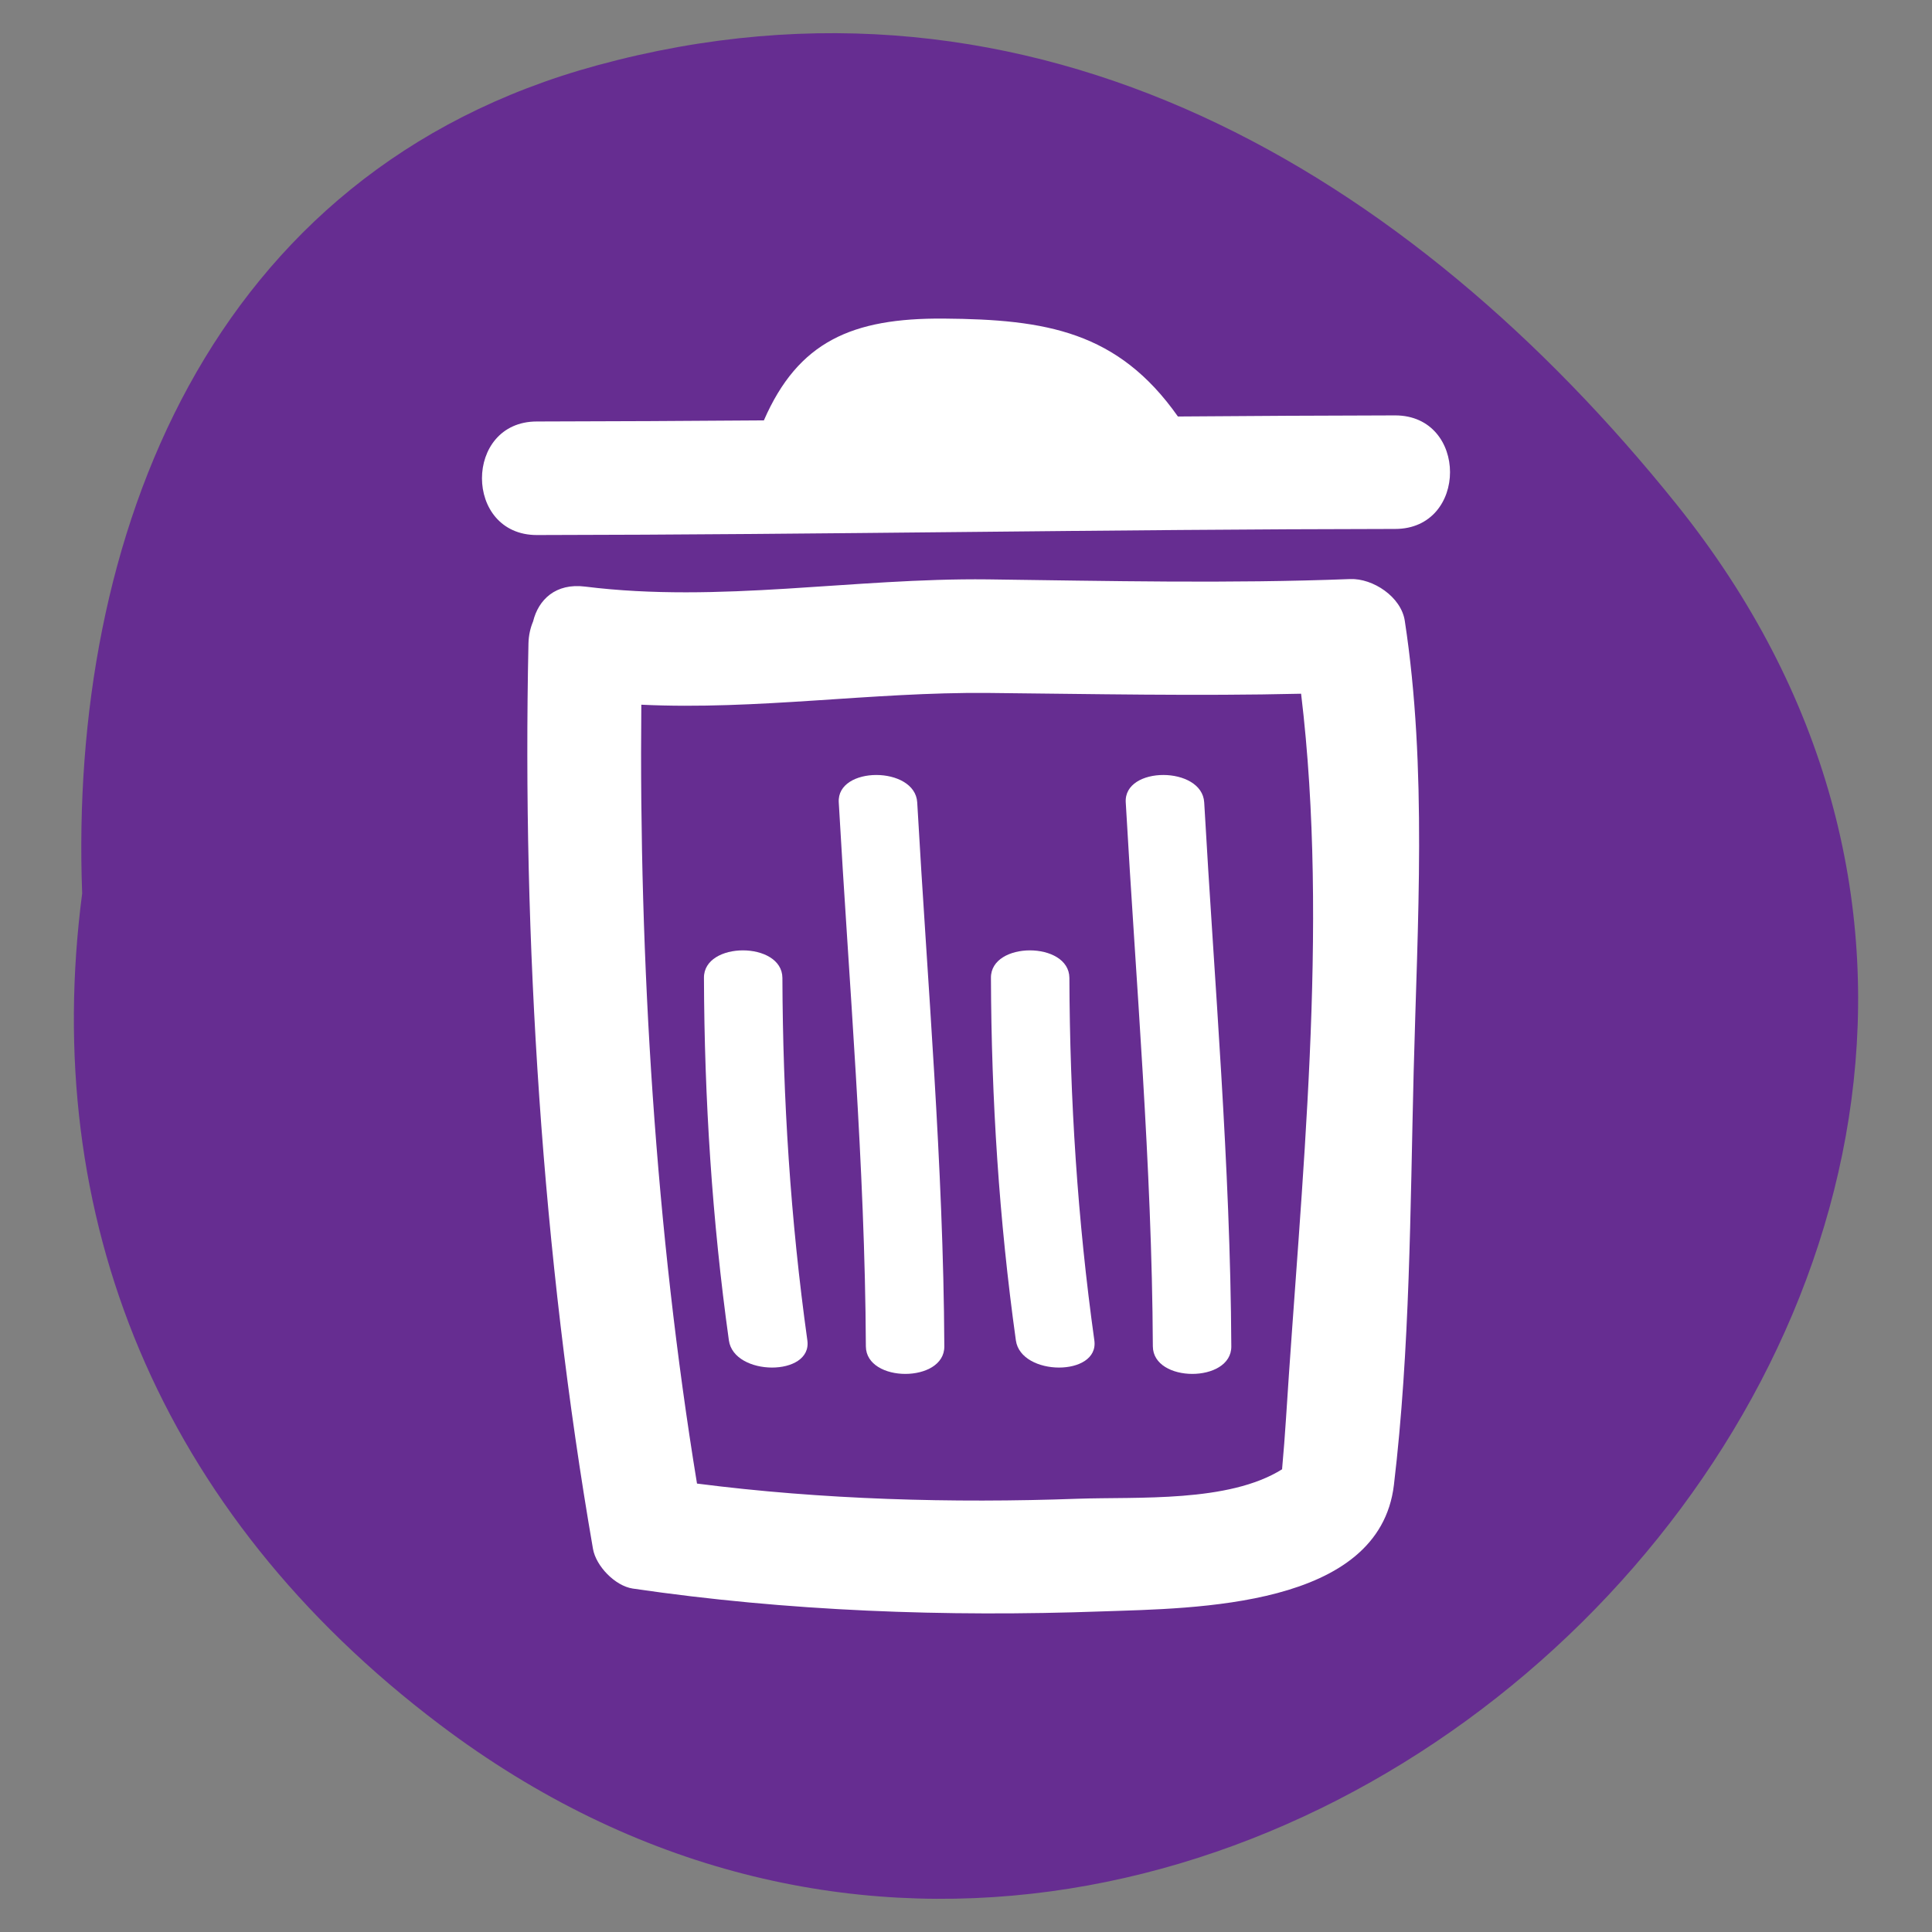 <?xml version="1.0" encoding="utf-8"?>
<!-- Generator: Adobe Illustrator 15.1.0, SVG Export Plug-In . SVG Version: 6.00 Build 0)  -->
<!DOCTYPE svg PUBLIC "-//W3C//DTD SVG 1.1//EN" "http://www.w3.org/Graphics/SVG/1.1/DTD/svg11.dtd">
<svg version="1.1" id="Layer_1" xmlns="http://www.w3.org/2000/svg" xmlns:xlink="http://www.w3.org/1999/xlink" x="0px" y="0px"
	 width="200px" height="200px" viewBox="0 0 200 200" enable-background="new 0 0 200 200" xml:space="preserve">
<rect x="0" y="0" width="200" height="200" fill="#808080" stroke="none"/>
<path fill="#662D91" d="M173.577,52.238C145.997,17.869,107.073-5.561,61.838,6.758C21.541,17.722,7.122,55.713,8.506,92.491
	c-4.36,33.369,7.856,64.009,37.029,86.045C126.871,239.984,236.757,130.974,173.577,52.238z"/>
<g>
	<g>
		<g>
			<path fill="#FFFFFF" d="M139.764,59.944c-12.502,0.483-25.014,0.194-37.514,0.033c-13.959-0.159-27.722,2.481-41.667,0.748
				c-3.066-0.391-4.847,1.354-5.397,3.604c-0.275,0.654-0.458,1.412-0.48,2.272c-0.656,30.706,1.422,63.444,6.679,93.736
				c0.312,1.791,2.294,3.834,4.111,4.109c16.012,2.353,32.471,2.95,48.624,2.364c9.584-0.33,28.663-0.367,30.177-13.086
				c1.676-14.105,1.688-28.548,2.043-42.725c0.391-15.393,1.424-31.45-0.918-46.741C145.043,61.781,142.127,59.853,139.764,59.944
				L139.764,59.944z M133.129,146.806c-0.115,1.732-0.242,3.465-0.402,5.199c0,0.037,0,0.057,0,0.091
				c-5.533,3.479-14.945,2.836-21.178,3.054c-12.984,0.472-26.438,0.093-39.396-1.571c-4.281-26.127-6.016-54.066-5.764-80.628
				c11.964,0.574,23.844-1.32,35.861-1.218c10.813,0.104,21.626,0.334,32.439,0.081C137.617,96.114,134.655,122.688,133.129,146.806
				L133.129,146.806z M133.129,146.806"/>
			<path fill="#FFFFFF" d="M144.424,43.002c-7.496,0.012-14.992,0.058-22.487,0.114c-6.21-8.814-13.66-10.056-24.242-10.136
				c-9.494-0.069-15.061,2.376-18.619,10.538c-7.829,0.057-15.657,0.103-23.498,0.114c-7.579,0-7.579,11.755,0,11.755
				c29.615-0.036,59.23-0.598,88.846-0.631C152,54.757,152,43.002,144.424,43.002L144.424,43.002z M144.424,43.002"/>
		</g>
		<path fill="#FFFFFF" d="M80.994,101.227c-0.034-3.793-8.155-3.793-8.121,0c0.043,12.542,0.84,25.054,2.581,37.531
			c0.525,3.733,8.647,3.766,8.123,0C81.835,126.28,81.038,113.769,80.994,101.227L80.994,101.227z M80.994,101.227"/>
		<path fill="#FFFFFF" d="M86.828,83.062c1.059,18.782,2.712,37.524,2.806,56.315c0.032,3.799,8.153,3.799,8.122,0
			c-0.092-18.791-1.747-37.533-2.806-56.315C94.726,79.287,86.604,79.275,86.828,83.062L86.828,83.062z M86.828,83.062"/>
		<path fill="#FFFFFF" d="M110.703,101.227c-0.034-3.793-8.155-3.793-8.121,0c0.043,12.542,0.84,25.054,2.581,37.531
			c0.525,3.733,8.647,3.766,8.123,0C111.544,126.28,110.747,113.769,110.703,101.227L110.703,101.227z M110.703,101.227"/>
		<path fill="#FFFFFF" d="M116.537,83.062c1.059,18.782,2.712,37.524,2.806,56.315c0.032,3.799,8.154,3.799,8.122,0
			c-0.093-18.791-1.747-37.533-2.806-56.315C124.435,79.287,116.313,79.275,116.537,83.062L116.537,83.062z M116.537,83.062"/>
	</g>
</g>
</svg>
